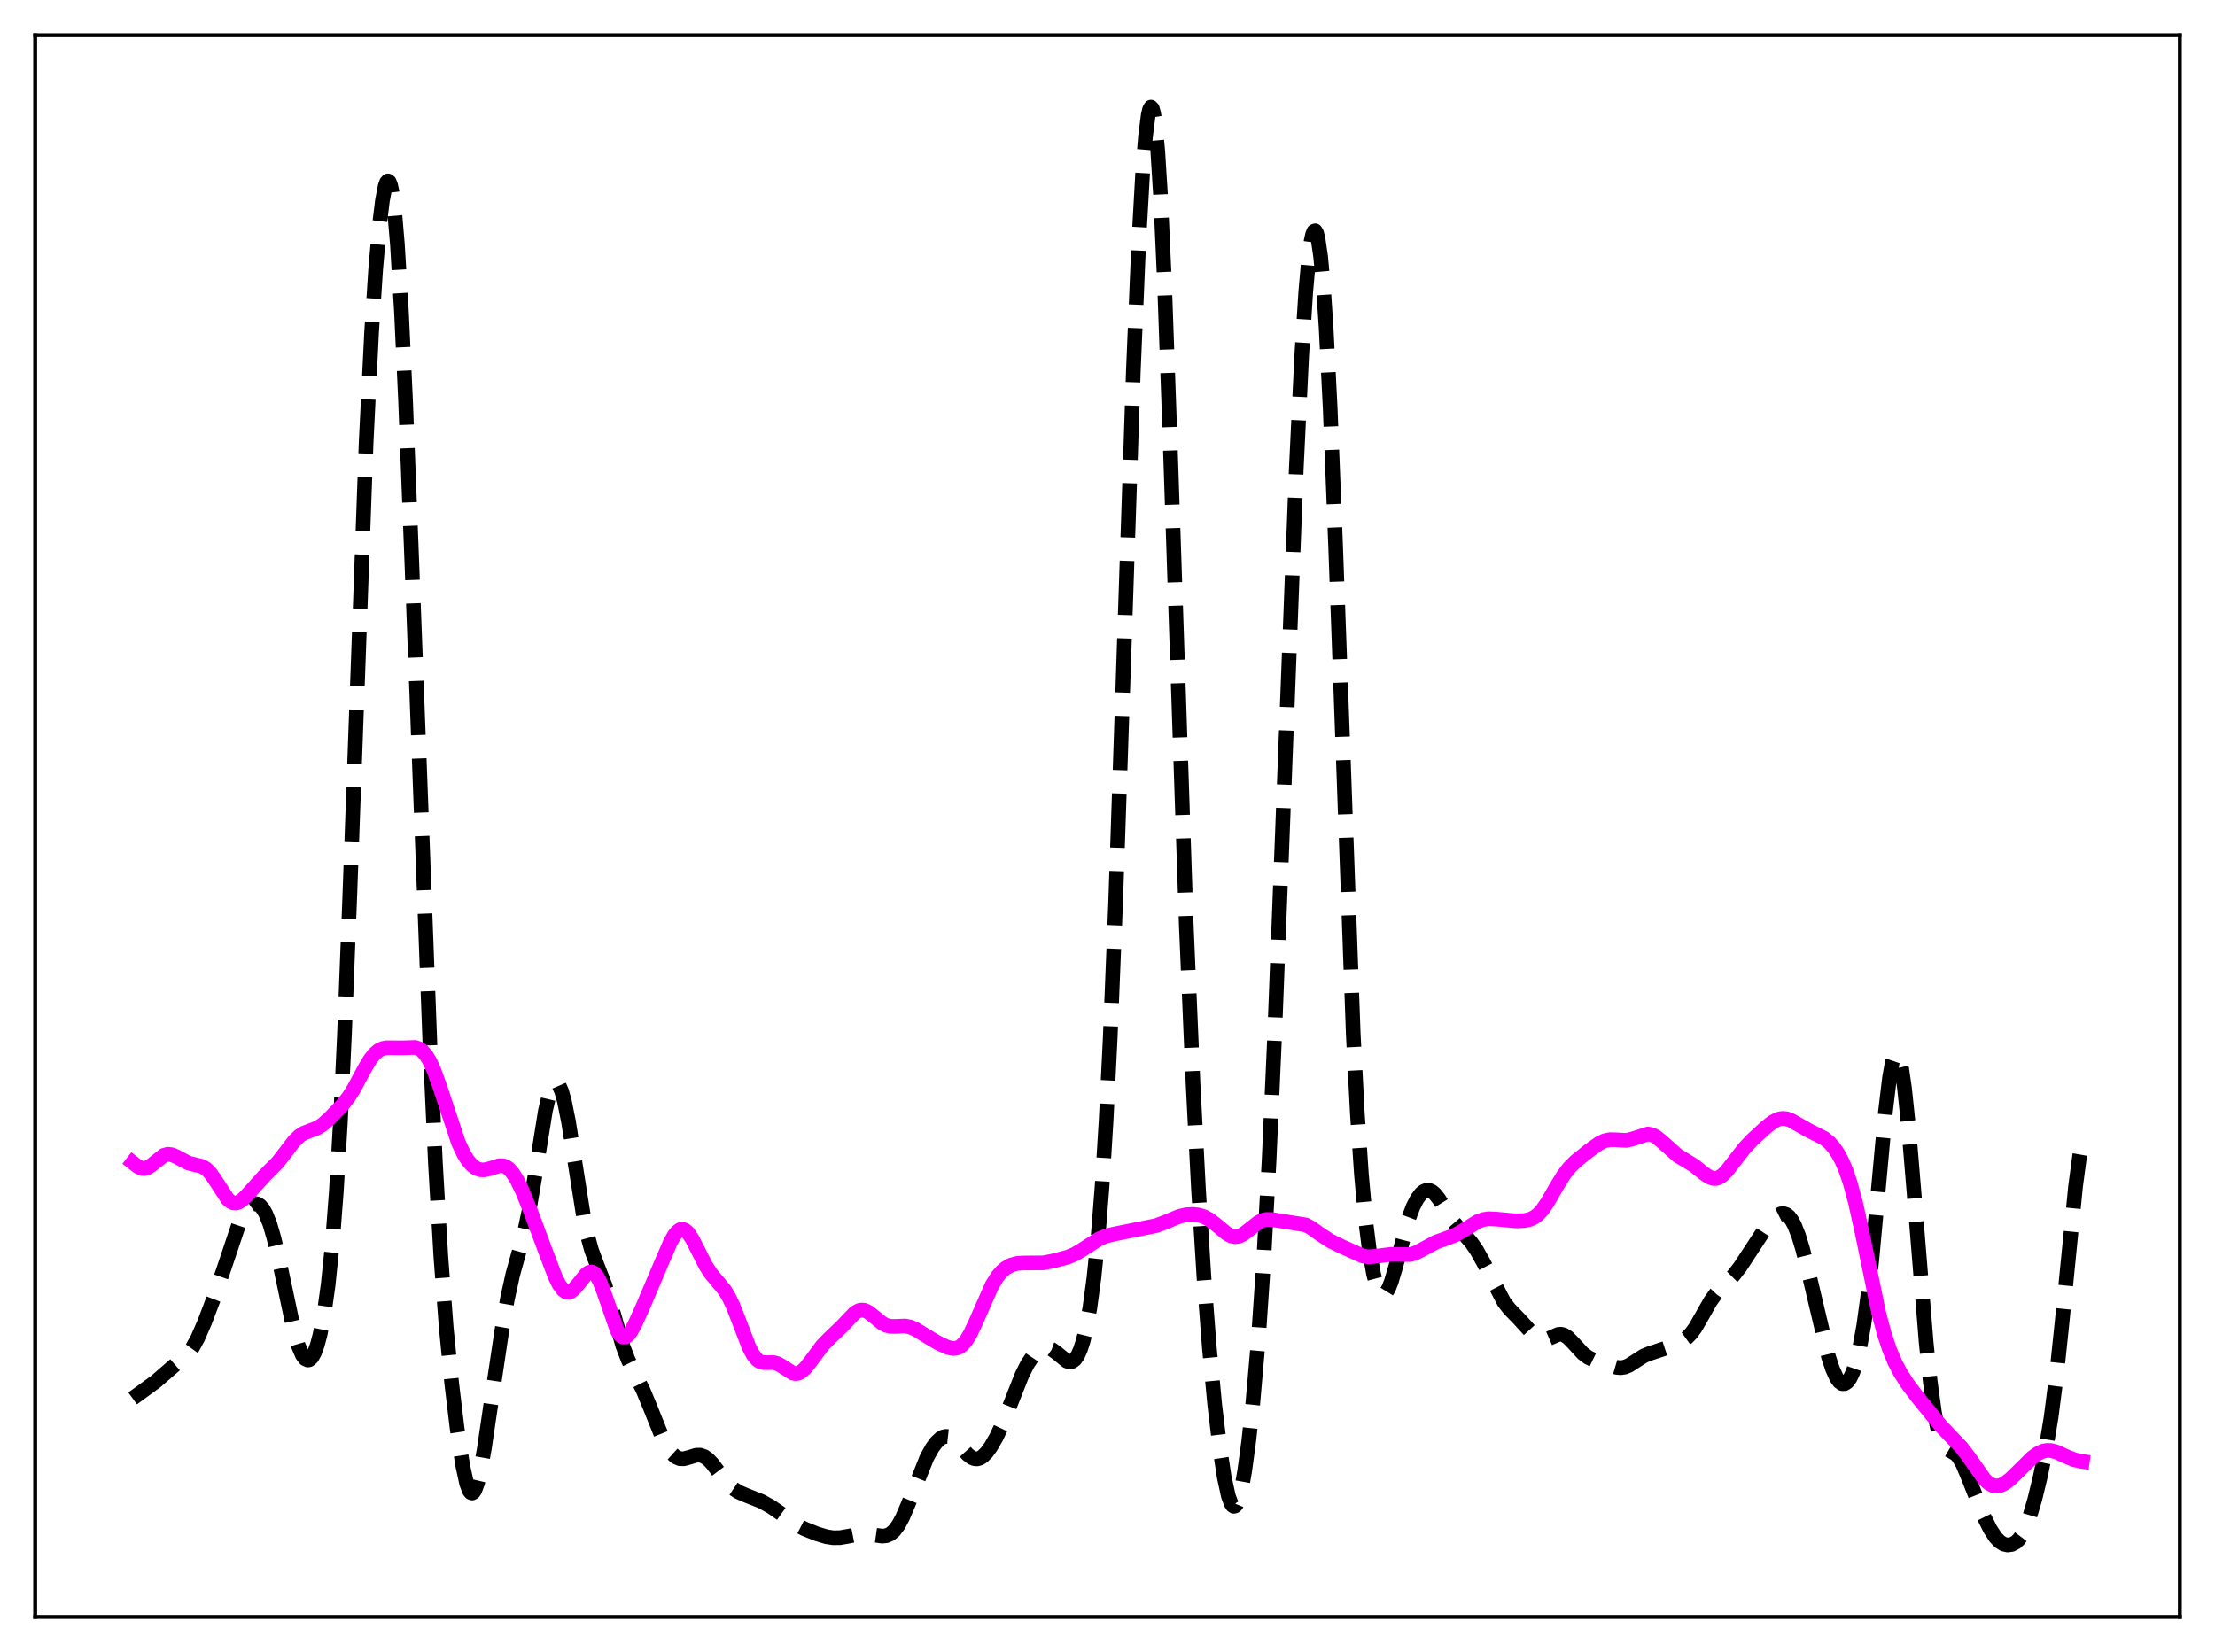 <?xml version="1.0" encoding="utf-8" standalone="no"?>
<!DOCTYPE svg PUBLIC "-//W3C//DTD SVG 1.1//EN"
  "http://www.w3.org/Graphics/SVG/1.1/DTD/svg11.dtd">
<svg xmlns:xlink="http://www.w3.org/1999/xlink" width="453.6pt" height="338.4pt" viewBox="0 0 453.6 338.4" xmlns="http://www.w3.org/2000/svg" version="1.1">
 <defs>
  <style type="text/css">*{stroke-linejoin: round; stroke-linecap: butt}</style>
 </defs>
 <g id="figure_1">
  <g id="patch_1">
   <path d="M 0 338.4 
L 453.6 338.4 
L 453.6 0 
L 0 0 
z
" style="fill: #ffffff"/>
  </g>
  <g id="axes_1">
   <g id="patch_2">
    <path d="M 7.2 331.2 
L 446.4 331.2 
L 446.4 7.2 
L 7.2 7.2 
z
" style="fill: #ffffff"/>
   </g>
   <g id="matplotlib.axis_1"/>
   <g id="matplotlib.axis_2"/>
   <g id="line2d_1">
    <path d="M 27.164 286.441 
L 31.89 282.995 
L 36.061 279.376 
L 37.729 278.111 
L 38.563 277.246 
L 39.398 276.093 
L 40.51 274.054 
L 41.9 270.853 
L 43.846 265.739 
L 45.793 260.065 
L 48.851 250.936 
L 49.685 249.068 
L 50.519 247.688 
L 51.076 247.059 
L 51.632 246.668 
L 52.188 246.518 
L 52.744 246.617 
L 53.3 246.982 
L 53.856 247.634 
L 54.412 248.6 
L 55.246 250.678 
L 56.08 253.522 
L 57.193 258.336 
L 60.251 272.763 
L 61.085 275.607 
L 61.919 277.564 
L 62.475 278.311 
L 63.031 278.579 
L 63.309 278.528 
L 63.866 278.043 
L 64.422 277.039 
L 64.978 275.502 
L 65.534 273.408 
L 66.368 269.111 
L 67.202 263.146 
L 68.036 255.021 
L 68.87 244.106 
L 69.705 229.826 
L 70.539 211.914 
L 71.651 182.975 
L 74.987 90.417 
L 76.1 67.989 
L 76.934 55.138 
L 77.768 45.57 
L 78.324 41.048 
L 78.88 38.143 
L 79.158 37.354 
L 79.436 37.042 
L 79.714 37.236 
L 79.992 37.959 
L 80.27 39.234 
L 80.826 43.494 
L 81.382 50.057 
L 82.217 63.988 
L 83.051 82.04 
L 84.441 117.919 
L 88.056 214.217 
L 89.168 238.211 
L 90.28 257.429 
L 91.392 272.061 
L 92.504 283.368 
L 93.616 292.623 
L 94.729 300.045 
L 95.563 303.891 
L 96.119 305.357 
L 96.397 305.719 
L 96.675 305.826 
L 96.953 305.677 
L 97.231 305.278 
L 97.787 303.772 
L 98.343 301.439 
L 99.177 296.774 
L 100.846 285.437 
L 102.792 272.396 
L 103.904 266.094 
L 105.016 261.028 
L 106.406 256.006 
L 107.519 251.849 
L 108.353 247.935 
L 109.465 241.405 
L 111.689 227.53 
L 112.523 223.979 
L 113.08 222.506 
L 113.636 221.821 
L 113.914 221.78 
L 114.192 221.94 
L 114.47 222.296 
L 115.026 223.582 
L 115.582 225.581 
L 116.416 229.723 
L 117.528 236.696 
L 119.475 249.029 
L 120.309 253.056 
L 121.143 256.094 
L 122.255 259.074 
L 123.923 263.333 
L 125.036 266.96 
L 127.538 275.673 
L 128.65 278.583 
L 130.04 281.422 
L 131.709 284.801 
L 133.099 288.155 
L 135.601 294.371 
L 136.713 296.506 
L 137.548 297.672 
L 138.382 298.428 
L 139.216 298.787 
L 140.05 298.809 
L 141.162 298.506 
L 142.552 298.083 
L 143.386 298.066 
L 144.221 298.347 
L 145.055 298.952 
L 145.889 299.837 
L 147.557 302.045 
L 148.947 303.781 
L 150.06 304.841 
L 151.172 305.58 
L 152.562 306.193 
L 155.899 307.516 
L 157.845 308.591 
L 159.791 309.933 
L 163.128 312.318 
L 164.796 313.185 
L 167.298 314.183 
L 169.245 314.77 
L 170.635 314.983 
L 172.025 314.965 
L 173.693 314.678 
L 176.196 314.185 
L 177.586 314.176 
L 179.254 314.448 
L 180.645 314.645 
L 181.479 314.569 
L 182.313 314.222 
L 183.147 313.512 
L 183.981 312.385 
L 184.815 310.841 
L 185.927 308.252 
L 189.82 298.537 
L 190.932 296.544 
L 191.766 295.415 
L 192.6 294.639 
L 193.157 294.336 
L 193.713 294.215 
L 194.269 294.277 
L 194.825 294.514 
L 195.659 295.157 
L 196.771 296.371 
L 198.161 297.922 
L 198.995 298.567 
L 199.552 298.795 
L 200.108 298.836 
L 200.664 298.683 
L 201.22 298.342 
L 202.054 297.514 
L 202.888 296.367 
L 204 294.44 
L 205.391 291.484 
L 207.059 287.281 
L 209.283 281.655 
L 210.395 279.435 
L 211.508 277.785 
L 212.342 276.915 
L 213.176 276.348 
L 214.01 276.094 
L 214.566 276.108 
L 215.4 276.402 
L 216.234 276.981 
L 218.459 278.796 
L 219.015 278.962 
L 219.571 278.872 
L 220.127 278.463 
L 220.683 277.675 
L 221.239 276.453 
L 221.795 274.741 
L 222.351 272.483 
L 223.185 267.935 
L 224.02 261.758 
L 224.854 253.594 
L 225.688 242.993 
L 226.522 229.46 
L 227.356 212.588 
L 228.468 184.773 
L 229.858 143.367 
L 232.083 76.239 
L 233.195 49.669 
L 234.029 34.907 
L 234.585 27.955 
L 235.141 23.56 
L 235.419 22.387 
L 235.697 21.927 
L 235.975 22.203 
L 236.254 23.229 
L 236.532 25.018 
L 237.088 30.888 
L 237.644 39.735 
L 238.478 58.026 
L 239.59 89.377 
L 242.927 189.36 
L 244.317 221.945 
L 245.429 243.513 
L 246.541 261.426 
L 247.653 276.025 
L 248.766 287.792 
L 249.878 297.145 
L 250.712 302.577 
L 251.546 306.419 
L 252.102 307.943 
L 252.38 308.361 
L 252.658 308.54 
L 252.936 308.475 
L 253.214 308.164 
L 253.77 306.816 
L 254.326 304.536 
L 254.883 301.397 
L 255.717 295.254 
L 256.551 287.545 
L 257.663 274.736 
L 258.775 258.393 
L 259.887 237.768 
L 261 212.784 
L 262.668 169.363 
L 265.448 96.296 
L 266.56 73.02 
L 267.395 59.842 
L 267.951 53.512 
L 268.507 49.328 
L 268.785 48.071 
L 269.063 47.383 
L 269.341 47.269 
L 269.619 47.732 
L 269.897 48.773 
L 270.453 52.589 
L 271.009 58.698 
L 271.565 67.049 
L 272.399 83.536 
L 273.512 111.745 
L 277.126 211.787 
L 277.96 227.976 
L 278.794 240.471 
L 279.629 249.74 
L 280.463 256.407 
L 281.297 261.001 
L 281.853 263.078 
L 282.409 264.43 
L 282.965 265.088 
L 283.243 265.167 
L 283.521 265.085 
L 283.799 264.848 
L 284.355 263.945 
L 284.911 262.54 
L 285.746 259.737 
L 288.526 249.442 
L 289.36 247.223 
L 290.194 245.574 
L 291.028 244.466 
L 291.585 244.016 
L 292.141 243.796 
L 292.697 243.811 
L 293.253 244.057 
L 293.809 244.522 
L 294.643 245.565 
L 296.311 248.26 
L 297.701 250.331 
L 299.092 251.976 
L 301.316 254.529 
L 302.428 256.149 
L 303.818 258.63 
L 307.989 266.682 
L 309.101 268.116 
L 311.048 270.118 
L 313.272 272.555 
L 314.384 273.664 
L 315.218 274.217 
L 315.774 274.395 
L 316.331 274.411 
L 317.165 274.175 
L 319.111 273.331 
L 319.667 273.293 
L 320.223 273.423 
L 321.057 273.937 
L 322.169 275.067 
L 324.116 277.196 
L 325.228 278.036 
L 326.34 278.573 
L 329.399 279.59 
L 331.067 280.081 
L 331.901 280.153 
L 332.735 280.027 
L 333.569 279.688 
L 334.96 278.794 
L 336.628 277.729 
L 337.74 277.269 
L 341.911 275.885 
L 344.691 274.558 
L 345.525 273.952 
L 346.359 273.091 
L 347.194 271.936 
L 348.584 269.512 
L 350.252 266.562 
L 351.364 265 
L 352.754 263.519 
L 354.979 261.275 
L 356.369 259.472 
L 358.315 256.507 
L 361.374 251.843 
L 362.764 250.083 
L 363.876 249.052 
L 364.71 248.636 
L 365.266 248.593 
L 365.823 248.778 
L 366.379 249.225 
L 366.935 249.96 
L 367.491 250.998 
L 368.325 253.121 
L 369.159 255.861 
L 370.271 260.253 
L 374.442 277.871 
L 375.276 280.409 
L 376.11 282.246 
L 376.666 283.023 
L 377.222 283.419 
L 377.778 283.423 
L 378.335 283.035 
L 378.891 282.25 
L 379.447 281.058 
L 380.003 279.436 
L 380.837 276.096 
L 381.671 271.491 
L 382.505 265.435 
L 383.339 257.883 
L 384.73 242.782 
L 386.12 227.667 
L 386.954 220.705 
L 387.51 217.602 
L 388.066 215.993 
L 388.344 215.79 
L 388.622 215.995 
L 388.9 216.607 
L 389.456 219.009 
L 390.012 222.854 
L 390.847 230.844 
L 391.959 244.206 
L 394.461 275.094 
L 395.295 283.084 
L 396.129 289.177 
L 396.686 292.131 
L 397.242 294.247 
L 397.798 295.635 
L 398.354 296.456 
L 398.91 296.901 
L 400.578 297.87 
L 401.134 298.522 
L 401.968 299.979 
L 403.081 302.619 
L 406.139 310.355 
L 407.529 313.162 
L 408.641 314.875 
L 409.476 315.759 
L 410.31 316.283 
L 411.144 316.473 
L 411.978 316.355 
L 412.812 315.908 
L 413.368 315.385 
L 413.924 314.643 
L 414.758 313.053 
L 415.593 310.857 
L 416.705 307.073 
L 417.817 302.485 
L 418.929 297.038 
L 420.041 290.263 
L 421.154 281.596 
L 422.266 271 
L 425.046 243 
L 425.88 236.754 
L 426.436 233.61 
L 426.436 233.61 
" clip-path="url(#p51453de101)" style="fill: none; stroke-dasharray: 11.1,4.8; stroke-dashoffset: 0; stroke: #000000; stroke-width: 3"/>
   </g>
   <g id="line2d_2">
    <path d="M 27.164 238.12 
L 28.276 238.986 
L 29.11 239.333 
L 29.666 239.346 
L 30.222 239.178 
L 31.056 238.639 
L 33.559 236.647 
L 34.393 236.427 
L 35.227 236.534 
L 36.061 236.897 
L 38.563 238.225 
L 39.676 238.507 
L 41.344 238.905 
L 42.178 239.392 
L 43.012 240.211 
L 43.846 241.359 
L 46.627 245.621 
L 47.183 246.108 
L 47.739 246.379 
L 48.295 246.429 
L 48.851 246.272 
L 49.685 245.714 
L 50.797 244.576 
L 54.134 240.852 
L 56.914 238.046 
L 58.583 235.893 
L 60.251 233.718 
L 61.363 232.648 
L 62.197 232.12 
L 63.309 231.682 
L 64.978 231.046 
L 66.09 230.332 
L 67.48 229.097 
L 69.983 226.494 
L 71.373 224.737 
L 72.485 222.975 
L 74.709 218.823 
L 75.822 216.978 
L 76.656 215.921 
L 77.49 215.195 
L 78.324 214.782 
L 79.158 214.614 
L 80.548 214.624 
L 82.495 214.638 
L 84.997 214.547 
L 85.831 214.819 
L 86.387 215.187 
L 87.221 216.09 
L 88.056 217.466 
L 88.89 219.316 
L 90.002 222.399 
L 93.894 234.096 
L 95.007 236.438 
L 95.841 237.751 
L 96.675 238.697 
L 97.509 239.302 
L 98.343 239.599 
L 99.177 239.632 
L 100.289 239.375 
L 102.236 238.776 
L 103.07 238.798 
L 103.626 238.998 
L 104.182 239.378 
L 105.016 240.306 
L 105.85 241.646 
L 106.963 243.947 
L 108.631 248.026 
L 111.411 255.486 
L 113.636 261.381 
L 114.47 263.074 
L 115.304 264.212 
L 115.86 264.608 
L 116.416 264.701 
L 116.972 264.509 
L 117.528 264.072 
L 118.362 263.092 
L 120.031 261.013 
L 120.587 260.625 
L 121.143 260.53 
L 121.699 260.788 
L 122.255 261.43 
L 122.811 262.453 
L 123.645 264.595 
L 126.426 272.596 
L 126.982 273.446 
L 127.538 273.866 
L 128.094 273.857 
L 128.65 273.456 
L 129.206 272.73 
L 130.04 271.21 
L 131.709 267.51 
L 135.601 258.353 
L 137.269 254.485 
L 138.104 253.006 
L 138.66 252.311 
L 139.216 251.899 
L 139.772 251.794 
L 140.328 252 
L 140.884 252.501 
L 141.718 253.715 
L 142.83 255.878 
L 144.499 259.191 
L 145.611 260.917 
L 147.001 262.56 
L 148.391 264.258 
L 149.225 265.62 
L 150.06 267.349 
L 151.172 270.158 
L 153.396 275.955 
L 154.23 277.519 
L 155.064 278.533 
L 155.62 278.91 
L 156.177 279.09 
L 157.011 279.121 
L 158.401 279.096 
L 159.235 279.317 
L 160.069 279.775 
L 162.294 281.226 
L 162.85 281.353 
L 163.406 281.302 
L 163.962 281.062 
L 164.796 280.37 
L 165.908 278.992 
L 168.411 275.616 
L 169.801 274.194 
L 172.303 271.805 
L 175.084 268.898 
L 175.918 268.435 
L 176.474 268.329 
L 177.03 268.393 
L 177.864 268.781 
L 178.976 269.665 
L 180.645 271.038 
L 181.479 271.472 
L 182.313 271.681 
L 183.425 271.689 
L 185.371 271.609 
L 186.483 271.842 
L 187.596 272.337 
L 189.542 273.548 
L 192.044 275.045 
L 193.991 275.958 
L 195.103 276.217 
L 195.937 276.144 
L 196.493 275.913 
L 197.049 275.508 
L 197.883 274.548 
L 198.717 273.168 
L 199.83 270.802 
L 203.166 263.22 
L 204.278 261.451 
L 205.112 260.468 
L 205.947 259.748 
L 207.059 259.128 
L 208.171 258.808 
L 209.561 258.7 
L 213.732 258.669 
L 215.956 258.222 
L 218.737 257.472 
L 220.127 256.883 
L 221.517 256.06 
L 225.132 253.727 
L 226.522 253.172 
L 228.19 252.766 
L 236.81 251.035 
L 238.478 250.407 
L 241.536 249.139 
L 242.927 248.824 
L 244.317 248.745 
L 245.429 248.874 
L 246.541 249.212 
L 247.653 249.798 
L 249.044 250.856 
L 251.268 252.702 
L 252.102 253.147 
L 252.936 253.326 
L 253.77 253.204 
L 254.605 252.8 
L 255.717 251.955 
L 257.663 250.41 
L 258.497 249.99 
L 259.331 249.785 
L 260.443 249.799 
L 267.395 250.904 
L 268.507 251.497 
L 270.453 252.885 
L 272.399 254.162 
L 274.624 255.26 
L 279.072 257.265 
L 280.185 257.429 
L 281.297 257.371 
L 284.911 256.923 
L 288.804 256.978 
L 289.916 256.628 
L 291.306 255.919 
L 294.087 254.416 
L 296.033 253.727 
L 297.98 252.987 
L 299.37 252.212 
L 302.706 250.166 
L 303.818 249.788 
L 304.931 249.639 
L 306.321 249.703 
L 310.492 250.091 
L 312.16 250.016 
L 313.272 249.78 
L 314.106 249.408 
L 314.94 248.798 
L 315.774 247.91 
L 316.887 246.315 
L 318.833 242.921 
L 320.223 240.668 
L 321.335 239.222 
L 322.726 237.835 
L 325.228 235.831 
L 327.452 234.223 
L 328.564 233.683 
L 329.677 233.44 
L 330.789 233.461 
L 333.013 233.592 
L 334.125 233.352 
L 337.462 232.281 
L 338.296 232.433 
L 339.13 232.85 
L 340.242 233.736 
L 343.579 236.723 
L 345.247 237.717 
L 346.915 238.741 
L 348.862 240.298 
L 349.974 241.072 
L 350.808 241.378 
L 351.364 241.396 
L 351.92 241.247 
L 352.754 240.72 
L 353.589 239.885 
L 354.979 238.094 
L 357.203 235.221 
L 358.871 233.454 
L 361.652 230.887 
L 363.042 229.812 
L 364.154 229.249 
L 364.988 229.082 
L 365.823 229.154 
L 366.657 229.441 
L 368.047 230.215 
L 370.271 231.485 
L 373.608 233.182 
L 374.72 234.126 
L 375.554 235.08 
L 376.388 236.302 
L 377.222 237.861 
L 378.057 239.837 
L 378.891 242.304 
L 380.003 246.424 
L 381.393 252.763 
L 384.73 268.91 
L 385.842 273.105 
L 386.954 276.453 
L 388.066 279.088 
L 389.178 281.205 
L 390.569 283.385 
L 392.515 285.979 
L 397.52 292.139 
L 399.466 294.176 
L 401.69 296.498 
L 403.081 298.321 
L 406.417 303.054 
L 407.251 303.818 
L 408.085 304.269 
L 408.92 304.399 
L 409.754 304.23 
L 410.588 303.811 
L 411.7 302.963 
L 413.368 301.337 
L 416.149 298.591 
L 417.261 297.769 
L 418.373 297.247 
L 419.207 297.085 
L 420.041 297.12 
L 421.154 297.428 
L 423.1 298.331 
L 424.768 299.004 
L 426.158 299.317 
L 426.436 299.357 
L 426.436 299.357 
" clip-path="url(#p51453de101)" style="fill: none; stroke: #ff00ff; stroke-width: 3; stroke-linecap: square"/>
   </g>
   <g id="patch_3">
    <path d="M 7.2 331.2 
L 7.2 7.2 
" style="fill: none; stroke: #000000; stroke-width: 0.8; stroke-linejoin: miter; stroke-linecap: square"/>
   </g>
   <g id="patch_4">
    <path d="M 446.4 331.2 
L 446.4 7.2 
" style="fill: none; stroke: #000000; stroke-width: 0.8; stroke-linejoin: miter; stroke-linecap: square"/>
   </g>
   <g id="patch_5">
    <path d="M 7.2 331.2 
L 446.4 331.2 
" style="fill: none; stroke: #000000; stroke-width: 0.8; stroke-linejoin: miter; stroke-linecap: square"/>
   </g>
   <g id="patch_6">
    <path d="M 7.2 7.2 
L 446.4 7.2 
" style="fill: none; stroke: #000000; stroke-width: 0.8; stroke-linejoin: miter; stroke-linecap: square"/>
   </g>
  </g>
 </g>
 <defs>
  <clipPath id="p51453de101">
   <rect x="7.2" y="7.2" width="439.2" height="324"/>
  </clipPath>
 </defs>
</svg>
